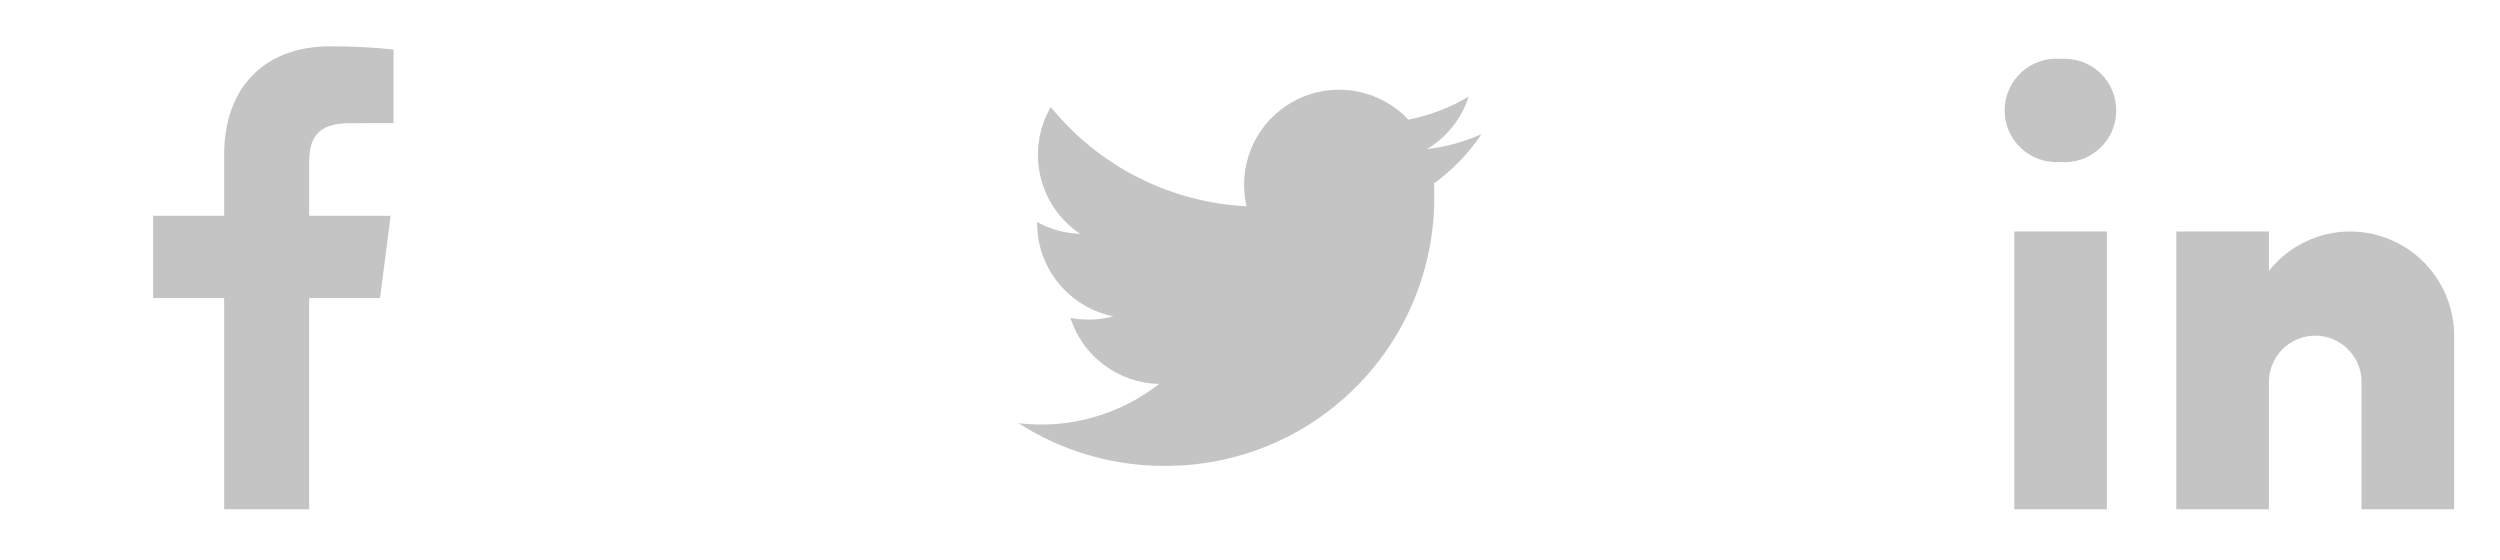 <svg width="125" height="28" viewBox="0 0 125 28" fill="none" xmlns="http://www.w3.org/2000/svg">
<path d="M15.457 25.463V14.904H19.001L19.532 10.789H15.458V8.162C15.458 6.97 15.788 6.159 17.497 6.159L19.676 6.157V2.477C18.621 2.365 17.561 2.311 16.501 2.315C13.359 2.315 11.208 4.233 11.208 7.755V10.789H7.655V14.904H11.208V25.463H15.457Z" fill="#C4C4C4"/>
<path d="M74.074 6.709C73.207 7.093 72.287 7.345 71.346 7.456C72.338 6.863 73.081 5.929 73.435 4.829C72.503 5.383 71.483 5.773 70.419 5.982C69.767 5.288 68.922 4.806 67.993 4.598C67.063 4.39 66.093 4.466 65.208 4.817C64.323 5.167 63.563 5.775 63.027 6.562C62.492 7.35 62.205 8.28 62.205 9.232C62.204 9.596 62.245 9.959 62.326 10.314C60.438 10.219 58.591 9.728 56.905 8.874C55.219 8.019 53.732 6.819 52.539 5.352C51.932 6.398 51.746 7.635 52.019 8.813C52.292 9.991 53.004 11.021 54.009 11.692C53.254 11.669 52.516 11.466 51.856 11.099V11.159C51.856 12.255 52.236 13.318 52.931 14.167C53.625 15.015 54.592 15.598 55.666 15.815C55.259 15.926 54.838 15.982 54.415 15.98C54.115 15.981 53.816 15.953 53.521 15.897C53.824 16.841 54.414 17.666 55.21 18.257C56.005 18.849 56.965 19.177 57.956 19.196C55.965 20.754 53.437 21.461 50.926 21.16C53.097 22.556 55.625 23.297 58.206 23.294C59.983 23.306 61.746 22.965 63.39 22.29C65.035 21.615 66.529 20.621 67.785 19.364C69.042 18.107 70.037 16.613 70.712 14.968C71.386 13.323 71.727 11.561 71.715 9.784C71.715 9.578 71.71 9.373 71.7 9.17C72.631 8.497 73.435 7.664 74.074 6.709Z" fill="#C4C4C4"/>
<path d="M103.014 8.102H102.98C102.625 8.124 102.269 8.073 101.934 7.951C101.6 7.829 101.294 7.64 101.036 7.394C100.778 7.149 100.573 6.853 100.435 6.524C100.297 6.196 100.228 5.843 100.232 5.487C100.237 5.131 100.315 4.78 100.462 4.455C100.608 4.131 100.82 3.84 101.084 3.601C101.348 3.362 101.659 3.181 101.997 3.068C102.334 2.954 102.692 2.912 103.046 2.943C103.402 2.919 103.758 2.967 104.094 3.087C104.43 3.206 104.737 3.394 104.997 3.638C105.257 3.881 105.463 4.176 105.604 4.504C105.744 4.831 105.816 5.184 105.813 5.54C105.811 5.896 105.735 6.248 105.591 6.574C105.446 6.9 105.236 7.192 104.973 7.432C104.71 7.673 104.4 7.856 104.063 7.972C103.726 8.087 103.369 8.131 103.014 8.102Z" fill="#C4C4C4"/>
<path d="M100.715 11.574H105.345V25.463H100.715V11.574Z" fill="#C4C4C4"/>
<path d="M117.498 11.574C116.718 11.576 115.948 11.755 115.247 12.096C114.545 12.437 113.93 12.932 113.447 13.545V11.574H108.817V25.463H113.447V19.097C113.447 18.483 113.691 17.894 114.125 17.46C114.559 17.026 115.148 16.782 115.762 16.782C116.376 16.782 116.964 17.026 117.398 17.46C117.833 17.894 118.076 18.483 118.076 19.097V25.463H122.706V16.782C122.706 15.401 122.157 14.076 121.181 13.1C120.204 12.123 118.879 11.574 117.498 11.574Z" fill="#C4C4C4"/>
</svg>
